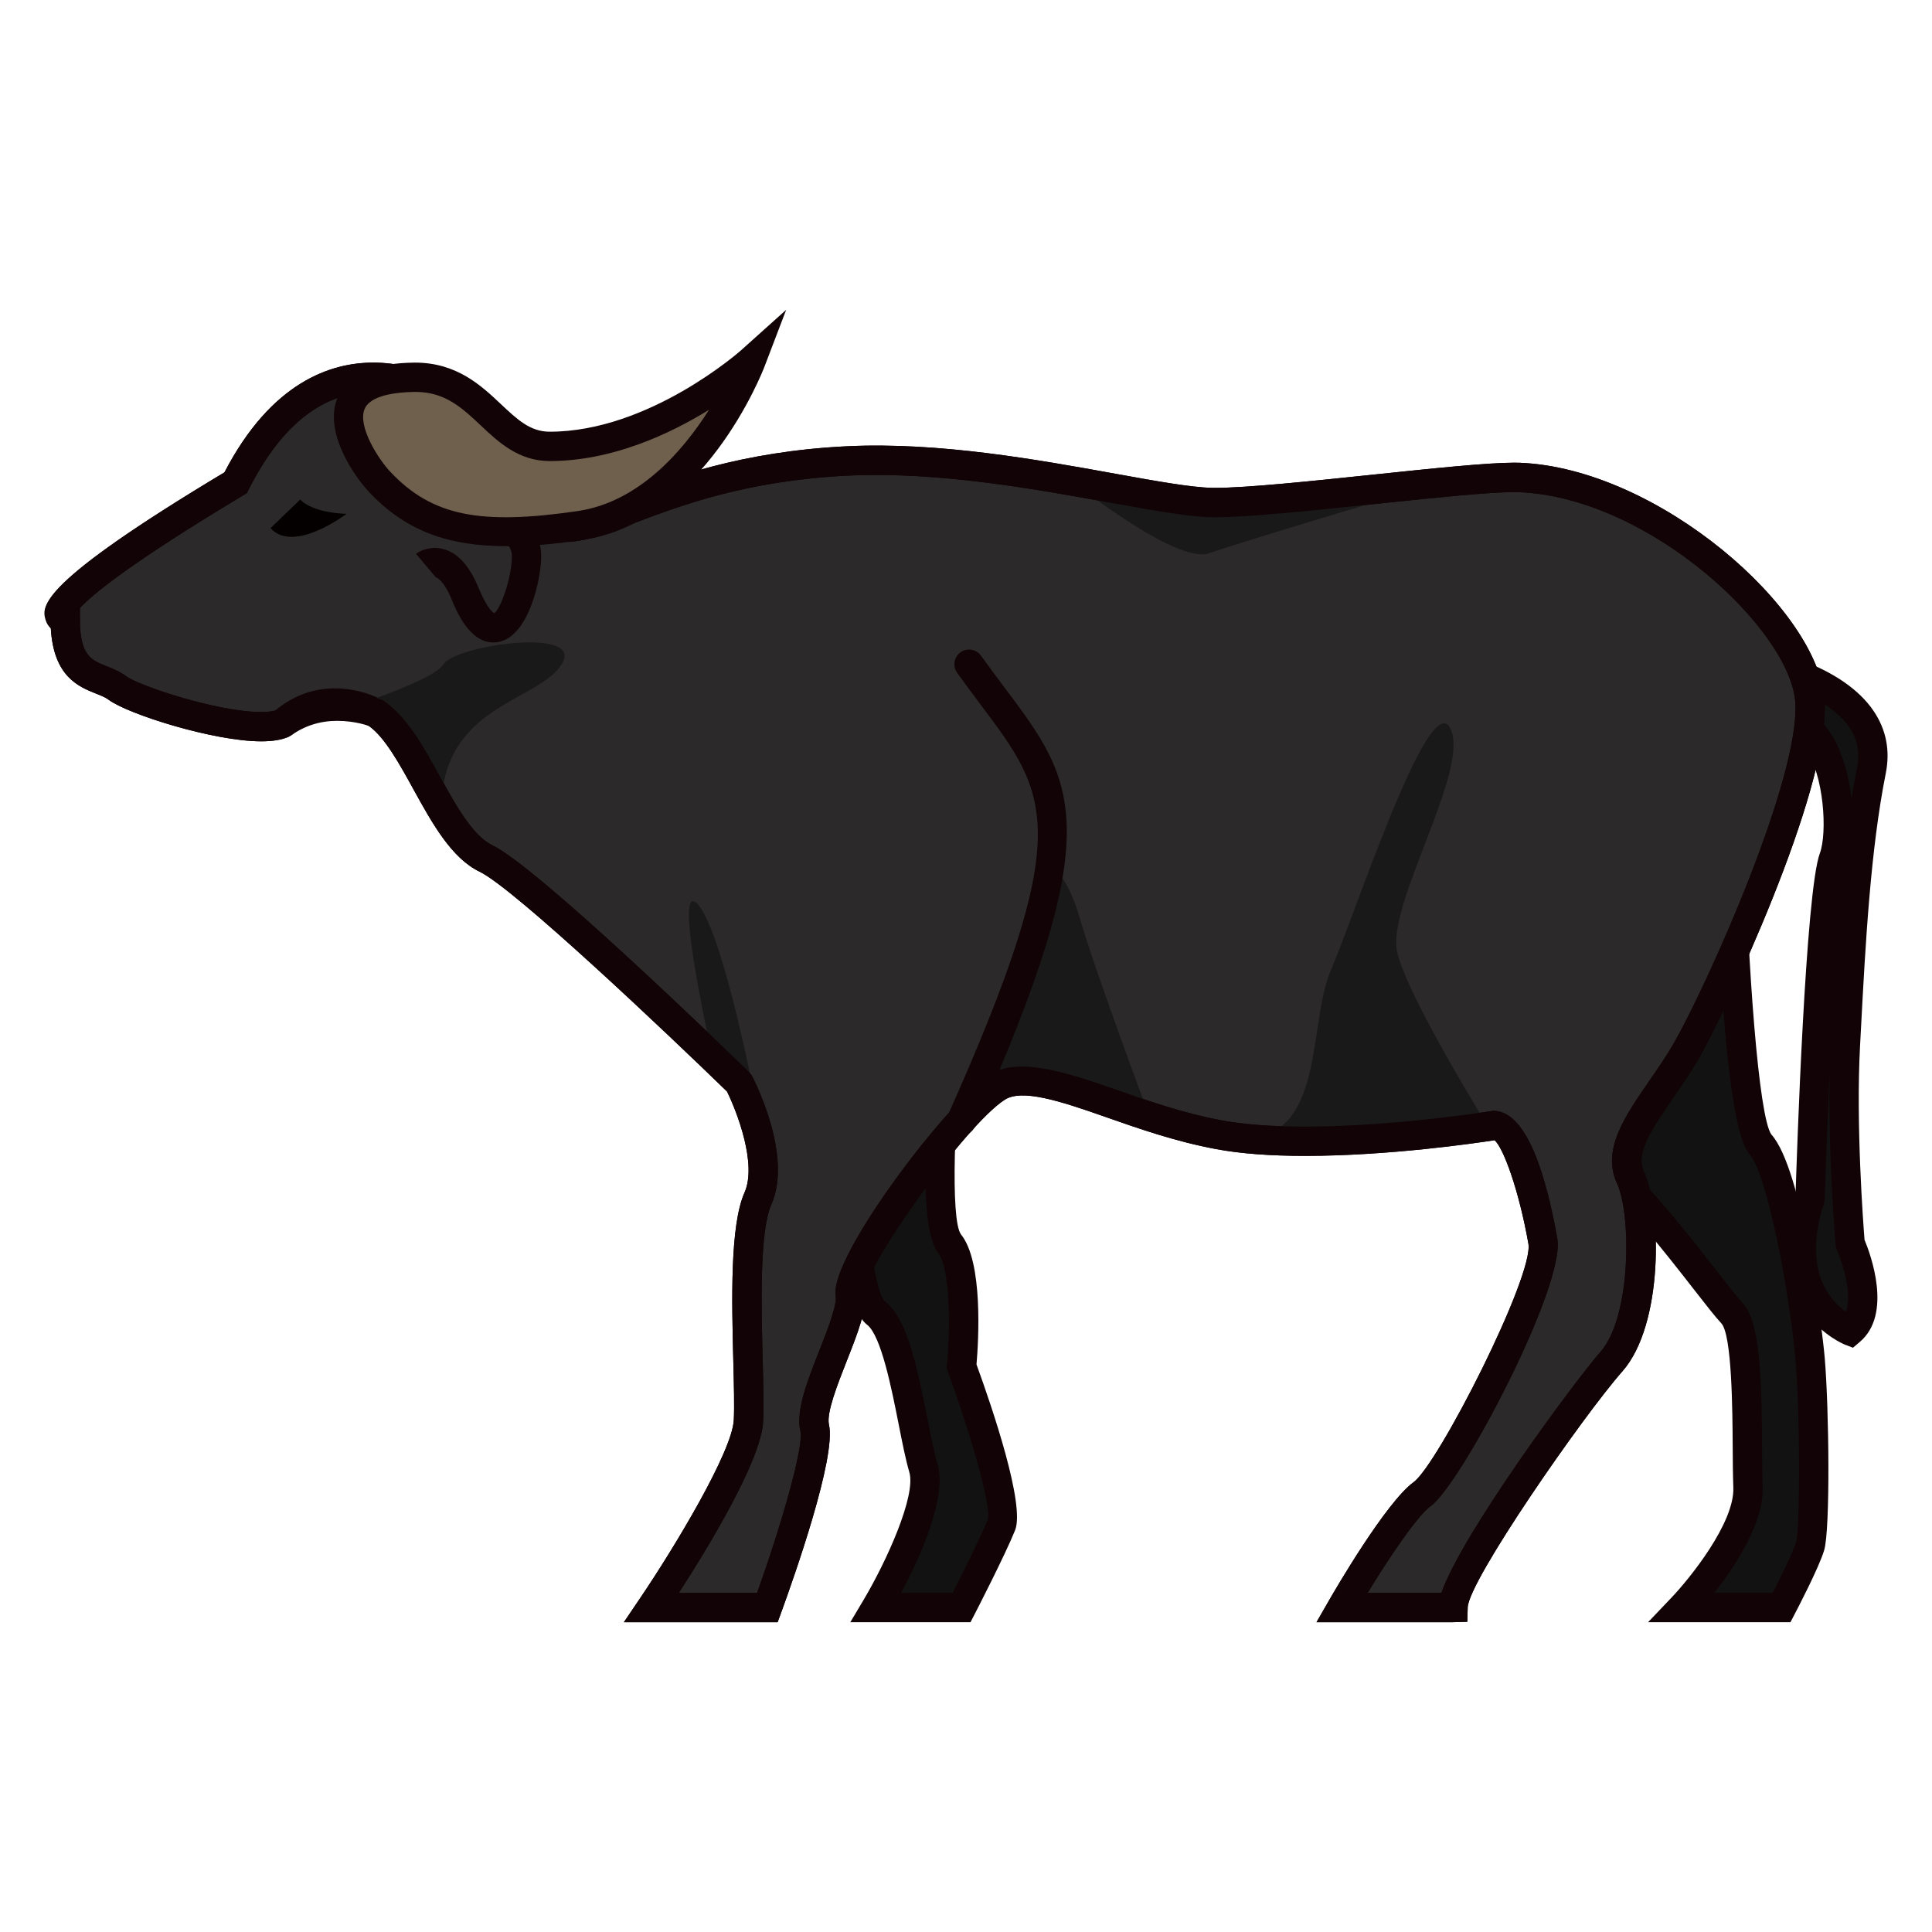 <?xml version="1.0" encoding="UTF-8" standalone="no"?>
<!-- Generator: Adobe Illustrator 15.0.2, SVG Export Plug-In . SVG Version: 6.00 Build 0)  -->

<svg
   xmlns:dc="http://purl.org/dc/elements/1.1/"
   xmlns:cc="http://creativecommons.org/ns#"
   xmlns:rdf="http://www.w3.org/1999/02/22-rdf-syntax-ns#"
   xmlns:svg="http://www.w3.org/2000/svg"
   xmlns="http://www.w3.org/2000/svg"
   xmlns:sodipodi="http://sodipodi.sourceforge.net/DTD/sodipodi-0.dtd"
   xmlns:inkscape="http://www.inkscape.org/namespaces/inkscape"
   version="1.1"
   id="レイヤー_1"
   x="0px"
   y="0px"
   width="64px"
   height="64px"
   viewBox="0 0 64 64"
   style="enable-background:new 0 0 64 64;"
   xml:space="preserve"
   inkscape:version="0.48.4 r9939"
   sodipodi:docname="water_buffalo.svg"><defs
     id="defs61" /><sodipodi:namedview
     pagecolor="#ffffff"
     bordercolor="#666666"
     borderopacity="1"
     objecttolerance="10"
     gridtolerance="10"
     guidetolerance="10"
     inkscape:pageopacity="0"
     inkscape:pageshadow="2"
     inkscape:window-width="640"
     inkscape:window-height="480"
     id="namedview59" /><g
     id="g3"><g
       id="g5"><g
         id="g7"><path
           style="fill:#131213;"
           d="M58.392,22.004c0,0,4.149,0.783,3.602,3.523     c-0.548,2.741-0.704,6.188-0.86,9.085c-0.157,2.898,0.156,6.578,0.156,6.578     s0.939,2.115,0,2.898c0,0-2.452-0.939-1.326-4.387c0,0,0.308-9.997,0.777-11.264     s-0.078-5.183-1.958-4.399L58.392,22.004z"
           id="path9" /><path
           style="fill:#110306;"
           d="M61.381,44.645l-0.266-0.102     c-0.028-0.012-2.836-1.136-1.636-4.925c0.041-1.31,0.331-10.07,0.805-11.349     c0.255-0.686,0.138-2.594-0.476-3.475c-0.259-0.372-0.48-0.372-0.553-0.372     c-0.086,0-0.183,0.021-0.287,0.065l-0.551,0.229l-0.639-3.324l0.702,0.133     c0.104,0.02,2.554,0.497,3.588,2.03c0.416,0.617,0.551,1.312,0.4,2.066     c-0.506,2.532-0.674,5.679-0.821,8.455l-0.03,0.561     c-0.142,2.602,0.105,5.89,0.148,6.434c0.197,0.473,0.939,2.468-0.166,3.39     L61.381,44.645z M60.612,35.521c-0.069,1.464-0.125,2.941-0.164,4.195l-0.023,0.136     c-0.729,2.23,0.199,3.235,0.727,3.604c0.206-0.557-0.091-1.58-0.307-2.07     l-0.04-0.155C60.793,41.096,60.551,38.205,60.612,35.521z M59.256,23.45     c0.365,0,0.896,0.138,1.351,0.79c0.387,0.557,0.63,1.387,0.729,2.208     c0.056-0.347,0.116-0.686,0.182-1.016c0.1-0.497,0.017-0.934-0.253-1.333     c-0.483-0.717-1.497-1.182-2.249-1.429l0.15,0.782     C59.195,23.451,59.226,23.45,59.256,23.45z"
           id="path11" /></g><g
         id="g13"><path
           style="fill:#131213;"
           d="M31.451,33.751c0,0-0.705,6.58,0,7.439     c0.705,0.861,0.402,4.074,0.402,4.074s1.634,4.463,1.321,5.246     c-0.314,0.783-1.321,2.74-1.321,2.74h-2.831c0,0,1.958-3.289,1.566-4.619     c-0.392-1.332-0.705-4.465-1.566-5.131c-0.861-0.664-0.939-6.303-0.939-6.303     L31.451,33.751z"
           id="path15" /><path
           style="fill:#110306;"
           d="M32.149,53.737h-3.981l0.437-0.734     c0.768-1.291,1.746-3.458,1.518-4.234c-0.122-0.414-0.234-0.982-0.353-1.584     c-0.231-1.172-0.582-2.941-1.044-3.299c-0.944-0.729-1.104-4.915-1.128-6.681     l-0.003-0.202l4.489-4.595l-0.149,1.395c-0.323,3.015-0.455,6.58-0.105,7.083     c0.747,0.912,0.583,3.552,0.518,4.314c0.527,1.448,1.615,4.648,1.278,5.491     c-0.318,0.795-1.298,2.701-1.34,2.782L32.149,53.737z M29.853,52.765h1.703     c0.283-0.557,0.933-1.85,1.167-2.435c0.121-0.451-0.593-2.896-1.326-4.898     l-0.038-0.104l0.01-0.109c0.117-1.252,0.104-3.234-0.294-3.721     c-0.613-0.747-0.443-4.101-0.241-6.42l-2.261,2.314     c0.049,2.512,0.354,5.358,0.75,5.727c0.695,0.536,1.019,1.945,1.4,3.877     c0.115,0.579,0.223,1.126,0.333,1.499     C31.385,49.617,30.456,51.632,29.853,52.765z"
           id="path17" /></g><g
         id="g19"><path
           style="fill:#131213;"
           d="M57.295,27.485c0,0,0.234,9.555,1.018,10.416     s1.5,5.326,1.65,7.127c0.151,1.801,0.163,5.641,0,6.188     c-0.162,0.547-0.945,2.035-0.945,2.035h-3.289c0,0,2.238-2.348,2.176-3.994     C57.843,47.612,58,44.167,57.373,43.501c-0.626-0.664-3.212-4.346-4.386-4.895     S57.295,27.485,57.295,27.485z"
           id="path21" /><path
           style="fill:#110306;"
           d="M59.311,53.737h-4.716l0.782-0.821     c0.583-0.613,2.087-2.461,2.042-3.641c-0.014-0.371-0.018-0.833-0.021-1.333     c-0.007-1.211-0.023-3.729-0.379-4.108c-0.188-0.199-0.514-0.616-0.925-1.144     c-0.897-1.152-2.569-3.296-3.313-3.644c-0.126-0.06-0.295-0.185-0.384-0.446     c-0.52-1.527,3.287-9.064,4.466-11.339l0.871-1.679l0.046,1.891     c0.111,4.508,0.478,9.521,0.898,10.108c1.031,1.134,1.69,6.472,1.769,7.406     c0.144,1.709,0.185,5.686-0.019,6.366c-0.171,0.575-0.898,1.966-0.981,2.123     L59.311,53.737z M56.787,52.765h1.935c0.259-0.505,0.674-1.346,0.775-1.687     c0.13-0.453,0.141-4.121-0.019-6.009c-0.188-2.245-0.945-6.203-1.525-6.841     c-0.67-0.737-0.963-5.518-1.085-8.827c-1.943,3.912-3.672,7.958-3.564,8.822     c0.883,0.493,2.187,2.11,3.558,3.869c0.38,0.487,0.708,0.908,0.865,1.075     c0.574,0.609,0.629,2.36,0.644,4.769c0.004,0.489,0.006,0.939,0.02,1.302     C58.436,50.447,57.488,51.878,56.787,52.765z"
           id="path23" /></g><g
         id="g25"><path
           style="fill:#2B292A;"
           d="M2.161,20.516c0,0-1.726-0.128,5.644-4.523     c2.726-5.403,6.809-3.151,7.748-2.29s1.801,3.838,3.289,3.759     c1.488-0.078,3.969-1.938,9.241-2.192C32.75,15.043,38.108,16.613,40.145,16.646     c2.035,0.033,8.613-0.891,10.181-0.829c4.455,0.176,9.476,4.699,9.633,7.44     c0.156,2.74-3.134,9.868-4.073,11.514c-0.939,1.643-2.428,3.053-1.879,4.227     c0.549,1.176,0.549,4.777-0.627,6.109c-1.175,1.332-5.247,7.049-5.247,8.145     h-3.681c0,0,1.803-3.133,2.663-3.76c0.861-0.625,4.229-7.049,3.994-8.379     s-0.861-3.838-1.566-3.838c0,0-5.796,0.941-9.163,0.314s-6.031-2.428-7.361-1.566     c-1.332,0.861-5.013,5.873-4.856,6.814c0.156,0.939-1.41,3.445-1.175,4.463     s-1.566,5.951-1.566,5.951h-3.838c0,0,3.133-4.621,3.211-6.188     c0.079-1.564-0.313-5.951,0.313-7.361c0.626-1.408-0.626-3.836-0.626-3.836     s-6.892-6.709-8.38-7.428c-1.487-0.719-2.271-3.851-3.602-4.79     c0,0-1.645-0.993-3.132,0.313c-1.097,0.47-4.856-0.705-5.482-1.175     C3.258,22.316,2.161,22.552,2.161,20.516z"
           id="path27" /><path
           style="fill:#110306;"
           d="M48.132,53.737h-4.521l0.419-0.729     c0.189-0.33,1.881-3.242,2.798-3.91c0.812-0.59,3.99-6.839,3.802-7.901     c-0.311-1.758-0.826-3.174-1.12-3.426c-0.604,0.094-3.503,0.519-6.281,0.519     c-1.153,0-2.142-0.075-2.938-0.224c-1.361-0.253-2.594-0.688-3.682-1.07     c-1.509-0.532-2.761-0.933-3.327-0.565c-1.332,0.861-4.643,5.556-4.639,6.343     c0.095,0.564-0.226,1.378-0.598,2.32c-0.3,0.763-0.674,1.711-0.585,2.097     c0.248,1.074-1.149,5.038-1.583,6.228l-0.117,0.319h-5.094l0.514-0.759     c1.182-1.743,3.076-4.897,3.128-5.939c0.022-0.446,0.005-1.145-0.016-1.953     c-0.051-2.001-0.114-4.49,0.371-5.581c0.419-0.943-0.247-2.672-0.58-3.348     c-1.947-1.893-7.043-6.726-8.194-7.281c-0.938-0.453-1.576-1.611-2.194-2.732     c-0.467-0.849-0.951-1.726-1.476-2.098c0,0.001,0,0.001,0,0.001     c-0.004,0-0.493-0.273-1.121-0.273c-0.519,0-0.993,0.186-1.412,0.554     l-0.129,0.081c-0.233,0.1-0.529,0.148-0.906,0.148     c-1.563,0-4.415-0.898-5.059-1.381c-0.104-0.078-0.249-0.136-0.417-0.202     c-0.566-0.226-1.406-0.56-1.493-2.176c-0.077-0.077-0.136-0.178-0.165-0.301     c-0.102-0.43-0.271-1.148,5.918-4.851c1.559-3,3.534-3.635,4.926-3.635     c1.631,0,2.979,0.838,3.52,1.332c0.386,0.354,0.726,0.952,1.086,1.585     c0.519,0.913,1.164,2.048,1.817,2.048c0.471-0.023,1.083-0.256,1.858-0.549     c1.549-0.587,3.89-1.474,7.417-1.645c3.04-0.147,6.316,0.444,8.879,0.909     c1.354,0.245,2.522,0.456,3.214,0.468l0.103,0.001     c1.055,0,3.18-0.223,5.235-0.438c1.944-0.204,3.78-0.396,4.667-0.396     l0.188,0.003c4.575,0.18,9.924,4.861,10.099,7.897     c0.171,3.004-3.395,10.484-4.137,11.783c-0.269,0.469-0.572,0.909-0.866,1.335     c-0.684,0.99-1.274,1.846-0.994,2.444c0.603,1.291,0.657,5.096-0.703,6.637     c-1.322,1.5-5.104,6.95-5.125,7.824l-0.013,0.474L48.132,53.737z M45.305,52.765H47.75     c0.677-1.963,4.453-7.06,5.265-7.979c1.028-1.165,1.026-4.563,0.551-5.583     c-0.516-1.104,0.257-2.223,1.075-3.407c0.279-0.405,0.571-0.826,0.822-1.266     c1.087-1.903,4.153-8.726,4.01-11.245c-0.137-2.379-4.809-6.811-9.167-6.982     l-0.148-0.002c-0.836,0-2.647,0.189-4.566,0.39     c-2.08,0.218-4.23,0.443-5.336,0.443l-0.118-0.001     c-0.771-0.013-1.918-0.221-3.371-0.483c-2.515-0.456-5.72-1.035-8.659-0.895     c-3.374,0.163-5.539,0.983-7.12,1.582c-0.854,0.324-1.529,0.579-2.12,0.61     c-0.001,0-0.002,0-0.003,0c-1.3,0-2.066-1.348-2.742-2.537     c-0.307-0.539-0.624-1.098-0.898-1.349c-0.472-0.433-1.624-1.077-2.862-1.077     c-1.656,0-3.043,1.086-4.123,3.228l-0.064,0.126l-0.121,0.072     c-3.788,2.26-5.012,3.298-5.407,3.733v0.373c0,1.202,0.373,1.35,0.888,1.555     c0.204,0.081,0.434,0.173,0.641,0.328c0.418,0.313,3.021,1.187,4.476,1.187     c0.241,0,0.385-0.026,0.466-0.05c0.584-0.487,1.25-0.734,1.981-0.734     c0.926,0,1.622,0.414,1.651,0.432c0.738,0.52,1.252,1.453,1.797,2.442     c0.544,0.987,1.106,2.008,1.765,2.326c1.515,0.731,7.796,6.824,8.507,7.517     l0.093,0.126c0.139,0.27,1.34,2.681,0.639,4.256     c-0.396,0.891-0.333,3.359-0.287,5.161c0.021,0.829,0.04,1.544,0.015,2.027     c-0.065,1.305-1.871,4.251-2.793,5.677h2.593     c0.801-2.241,1.553-4.839,1.434-5.355c-0.157-0.68,0.225-1.647,0.628-2.672     c0.264-0.671,0.594-1.506,0.541-1.82c-0.212-1.273,3.693-6.411,5.071-7.303     c0.912-0.591,2.372-0.172,4.179,0.465c1.054,0.371,2.249,0.792,3.536,1.032     c0.738,0.138,1.667,0.207,2.761,0.207c2.978,0,6.203-0.519,6.235-0.523     c0.002,0,0.003,0,0.005,0c1.146,0,1.776,2.302,2.118,4.232     c0.276,1.563-3.188,8.132-4.188,8.857C46.939,50.22,46.003,51.621,45.305,52.765z     "
           id="path29" /></g><path
         style="fill:#191919;"
         d="M31.853,37.12c0,0,2.575-6.815,2.496-7.912    c-0.078-1.096,0.861-0.704,1.41,1.175c0.548,1.88,2.317,6.601,2.317,6.601    S33.588,33.911,31.853,37.12z"
         id="path31" /><path
         style="fill:#191919;"
         d="M49.363,37.435c0,0-2.686-4.304-3.076-5.87    c-0.392-1.567,2.456-6.115,1.751-7.447c-0.705-1.33-3.165,6.213-3.948,8.015    c-0.783,1.801-0.162,5.541-2.924,5.615    C41.166,37.747,48.105,37.751,49.363,37.435z"
         id="path33" /><path
         style="fill:#191919;"
         d="M10.854,23.654c0,0,3.446-1.023,3.837-1.65    s4.698-1.253,3.916,0c-0.783,1.253-3.977,1.354-3.985,4.788    C14.622,26.792,12.577,22.878,10.854,23.654z"
         id="path35" /><path
         style="fill:#191919;"
         d="M24.872,35.71c0,0-1.018-5.092-1.801-5.797    c-0.783-0.705,0.533,5.107,0.533,5.107L24.872,35.71z"
         id="path37" /><path
         style="fill:#191919;"
         d="M35.564,15.971c0,0,3.404,2.743,4.501,2.352    c1.098-0.392,7.694-2.35,7.694-2.35S39.208,17.221,35.564,15.971z"
         id="path39" /><g
         id="g41"><path
           style="fill:#2B292A;"
           d="M15.407,16.61c0,0,2.037,0.627,2.037,1.802     c0,1.174-0.942,3.925-2.037,1.253c-0.604-1.477-1.332-0.93-1.332-0.93"
           id="path43" /><path
           style="fill:#110306;"
           d="M16.339,21.282c-0.795,0-1.231-1.066-1.382-1.434     c-0.254-0.62-0.478-0.71-0.52-0.722l-0.654-0.78     c0.183-0.138,0.531-0.262,0.912-0.156c0.474,0.13,0.864,0.564,1.161,1.29     c0.305,0.745,0.513,0.831,0.515,0.831c0.197-0.103,0.586-1.159,0.586-1.899     c0-0.612-1.142-1.165-1.694-1.337l0.287-0.929     c0.244,0.074,2.379,0.775,2.379,2.266c0,0.758-0.405,2.654-1.409,2.853     C16.458,21.276,16.397,21.282,16.339,21.282z"
           id="path45" /></g><path
         style="fill:#040000;"
         d="M8.961,17.495l0.985-0.948c0,0,0.329,0.431,1.534,0.475    C11.481,17.021,9.728,18.355,8.961,17.495z"
         id="path47" /><path
         style="fill:#110306;"
         d="M48.132,53.737h-4.521l0.419-0.729    c0.189-0.33,1.881-3.242,2.798-3.91c0.812-0.59,3.99-6.839,3.802-7.901    c-0.311-1.758-0.826-3.174-1.12-3.426c-0.604,0.094-3.503,0.519-6.281,0.519    c-1.153,0-2.142-0.075-2.938-0.224c-1.361-0.253-2.594-0.688-3.682-1.07    c-1.509-0.532-2.761-0.933-3.327-0.565c-1.332,0.861-4.643,5.556-4.639,6.343    c0.095,0.564-0.226,1.378-0.598,2.32c-0.3,0.763-0.674,1.711-0.585,2.097    c0.248,1.074-1.149,5.038-1.583,6.228l-0.117,0.319h-5.094l0.514-0.759    c1.182-1.743,3.076-4.897,3.128-5.939c0.022-0.446,0.005-1.145-0.016-1.953    c-0.051-2-0.114-4.49,0.371-5.581c0.419-0.943-0.247-2.672-0.58-3.348    c-1.947-1.893-7.043-6.726-8.194-7.281c-0.938-0.453-1.576-1.611-2.194-2.732    c-0.465-0.845-0.946-1.719-1.469-2.092c-0.004-0.006-0.451-0.174-1.056-0.174    c-0.564,0-1.076,0.161-1.521,0.479l-0.091,0.051    c-0.233,0.1-0.529,0.148-0.906,0.148c-1.563,0-4.415-0.898-5.059-1.381    c-0.104-0.078-0.249-0.136-0.417-0.202c-0.564-0.225-1.399-0.557-1.492-2.157    c-0.082-0.075-0.146-0.175-0.18-0.301c-0.11-0.418-0.295-1.117,5.932-4.868    c1.558-3.001,3.534-3.636,4.926-3.636c1.631,0,2.979,0.838,3.52,1.332    c0.386,0.354,0.726,0.952,1.086,1.585c0.519,0.913,1.164,2.048,1.817,2.048    c0.471-0.023,1.083-0.256,1.858-0.549c1.549-0.587,3.89-1.474,7.417-1.645    c3.04-0.147,6.316,0.444,8.879,0.909c1.354,0.245,2.522,0.456,3.214,0.468    l0.103,0.001c1.055,0,3.18-0.223,5.235-0.438    c1.944-0.204,3.78-0.396,4.667-0.396l0.188,0.003    c4.575,0.18,9.924,4.861,10.099,7.897c0.171,3.004-3.395,10.484-4.137,11.783    c-0.269,0.469-0.572,0.909-0.866,1.335c-0.684,0.99-1.274,1.846-0.994,2.444    c0.603,1.291,0.657,5.096-0.703,6.637c-1.322,1.5-5.104,6.95-5.125,7.824    l-0.013,0.474L48.132,53.737z M45.305,52.765H47.75    c0.677-1.963,4.453-7.06,5.265-7.979c1.028-1.165,1.026-4.563,0.551-5.583    c-0.516-1.104,0.257-2.223,1.075-3.407c0.279-0.405,0.571-0.826,0.822-1.266    c1.087-1.903,4.153-8.726,4.01-11.245c-0.137-2.379-4.809-6.811-9.167-6.982    l-0.148-0.002c-0.836,0-2.647,0.189-4.566,0.39    c-2.08,0.218-4.23,0.443-5.336,0.443l-0.118-0.001    c-0.771-0.013-1.918-0.221-3.371-0.483c-2.515-0.456-5.72-1.035-8.659-0.895    c-3.374,0.163-5.539,0.983-7.12,1.582c-0.854,0.324-1.529,0.579-2.12,0.61    c-0.001,0-0.002,0-0.003,0c-1.3,0-2.066-1.348-2.742-2.537    c-0.307-0.539-0.624-1.098-0.898-1.349c-0.472-0.433-1.624-1.077-2.862-1.077    c-1.656,0-3.043,1.086-4.123,3.228l-0.063,0.125l-0.12,0.072    C4.31,18.659,3.062,19.698,2.647,20.141v0.375c0,1.202,0.373,1.35,0.888,1.555    c0.204,0.081,0.434,0.173,0.641,0.328c0.418,0.313,3.021,1.187,4.476,1.187    c0.261,0,0.408-0.03,0.485-0.056c0.601-0.414,1.285-0.623,2.034-0.623    c0.861,0,1.503,0.288,1.53,0.3c0.787,0.546,1.302,1.479,1.847,2.469    c0.544,0.987,1.106,2.008,1.765,2.326c1.515,0.731,7.796,6.824,8.507,7.517    l0.093,0.126c0.139,0.27,1.34,2.681,0.639,4.256    c-0.396,0.891-0.333,3.359-0.287,5.161c0.021,0.829,0.04,1.544,0.015,2.027    c-0.065,1.305-1.871,4.251-2.793,5.677h2.593    c0.801-2.241,1.553-4.839,1.434-5.355c-0.157-0.68,0.225-1.647,0.628-2.672    c0.264-0.671,0.594-1.506,0.541-1.82c-0.212-1.273,3.693-6.411,5.071-7.303    c0.912-0.591,2.372-0.172,4.179,0.465c1.054,0.371,2.249,0.792,3.536,1.032    c0.738,0.138,1.667,0.207,2.761,0.207c2.978,0,6.203-0.519,6.235-0.523    c0.002,0,0.003,0,0.005,0c1.146,0,1.776,2.302,2.118,4.232    c0.276,1.563-3.188,8.132-4.188,8.857C46.939,50.22,46.003,51.621,45.305,52.765z"
         id="path49" /><g
         id="g51"><path
           style="fill:#6F5F4D;"
           d="M12.583,15.971c-0.63-0.665-2.504-3.446,1.168-3.473     c2.228-0.016,2.679,2.289,4.456,2.289c3.527,0,6.665-2.822,6.665-2.822     s-1.868,4.891-5.668,5.445C15.649,17.93,13.956,17.419,12.583,15.971z"
           id="path53" /><path
           style="fill:#110306;"
           d="M16.821,18.095c-2.029,0-3.402-0.535-4.59-1.79     c-0.458-0.482-1.537-1.988-1.046-3.142c0.321-0.754,1.184-1.142,2.563-1.151     c1.384,0,2.192,0.761,2.841,1.371c0.544,0.513,0.975,0.918,1.619,0.918     c3.293,0,6.31-2.67,6.34-2.697l1.495-1.341l-0.716,1.876     c-0.081,0.21-2.017,5.163-6.052,5.753     C18.339,18.028,17.537,18.095,16.821,18.095z M13.774,12.983     c-0.949,0.007-1.544,0.206-1.695,0.561c-0.243,0.572,0.45,1.663,0.858,2.093     c1.378,1.455,2.966,1.766,6.197,1.293c2.032-0.297,3.491-1.993,4.354-3.356     c-1.301,0.804-3.213,1.699-5.28,1.699c-1.029,0-1.696-0.628-2.285-1.182     C15.318,13.521,14.747,12.983,13.774,12.983z"
           id="path55" /></g></g><path
       style="fill:#110306;"
       d="M31.853,37.606c-0.066,0-0.133-0.014-0.197-0.043   c-0.245-0.108-0.355-0.396-0.246-0.642C35.609,27.503,34.763,26.376,32.5,23.363   c-0.25-0.334-0.517-0.689-0.794-1.077c-0.156-0.219-0.105-0.522,0.113-0.678   c0.218-0.156,0.522-0.105,0.678,0.113c0.272,0.381,0.534,0.729,0.781,1.058   c2.37,3.156,3.451,4.598-0.981,14.539C32.216,37.499,32.039,37.606,31.853,37.606z   "
       id="path57" /></g></svg>